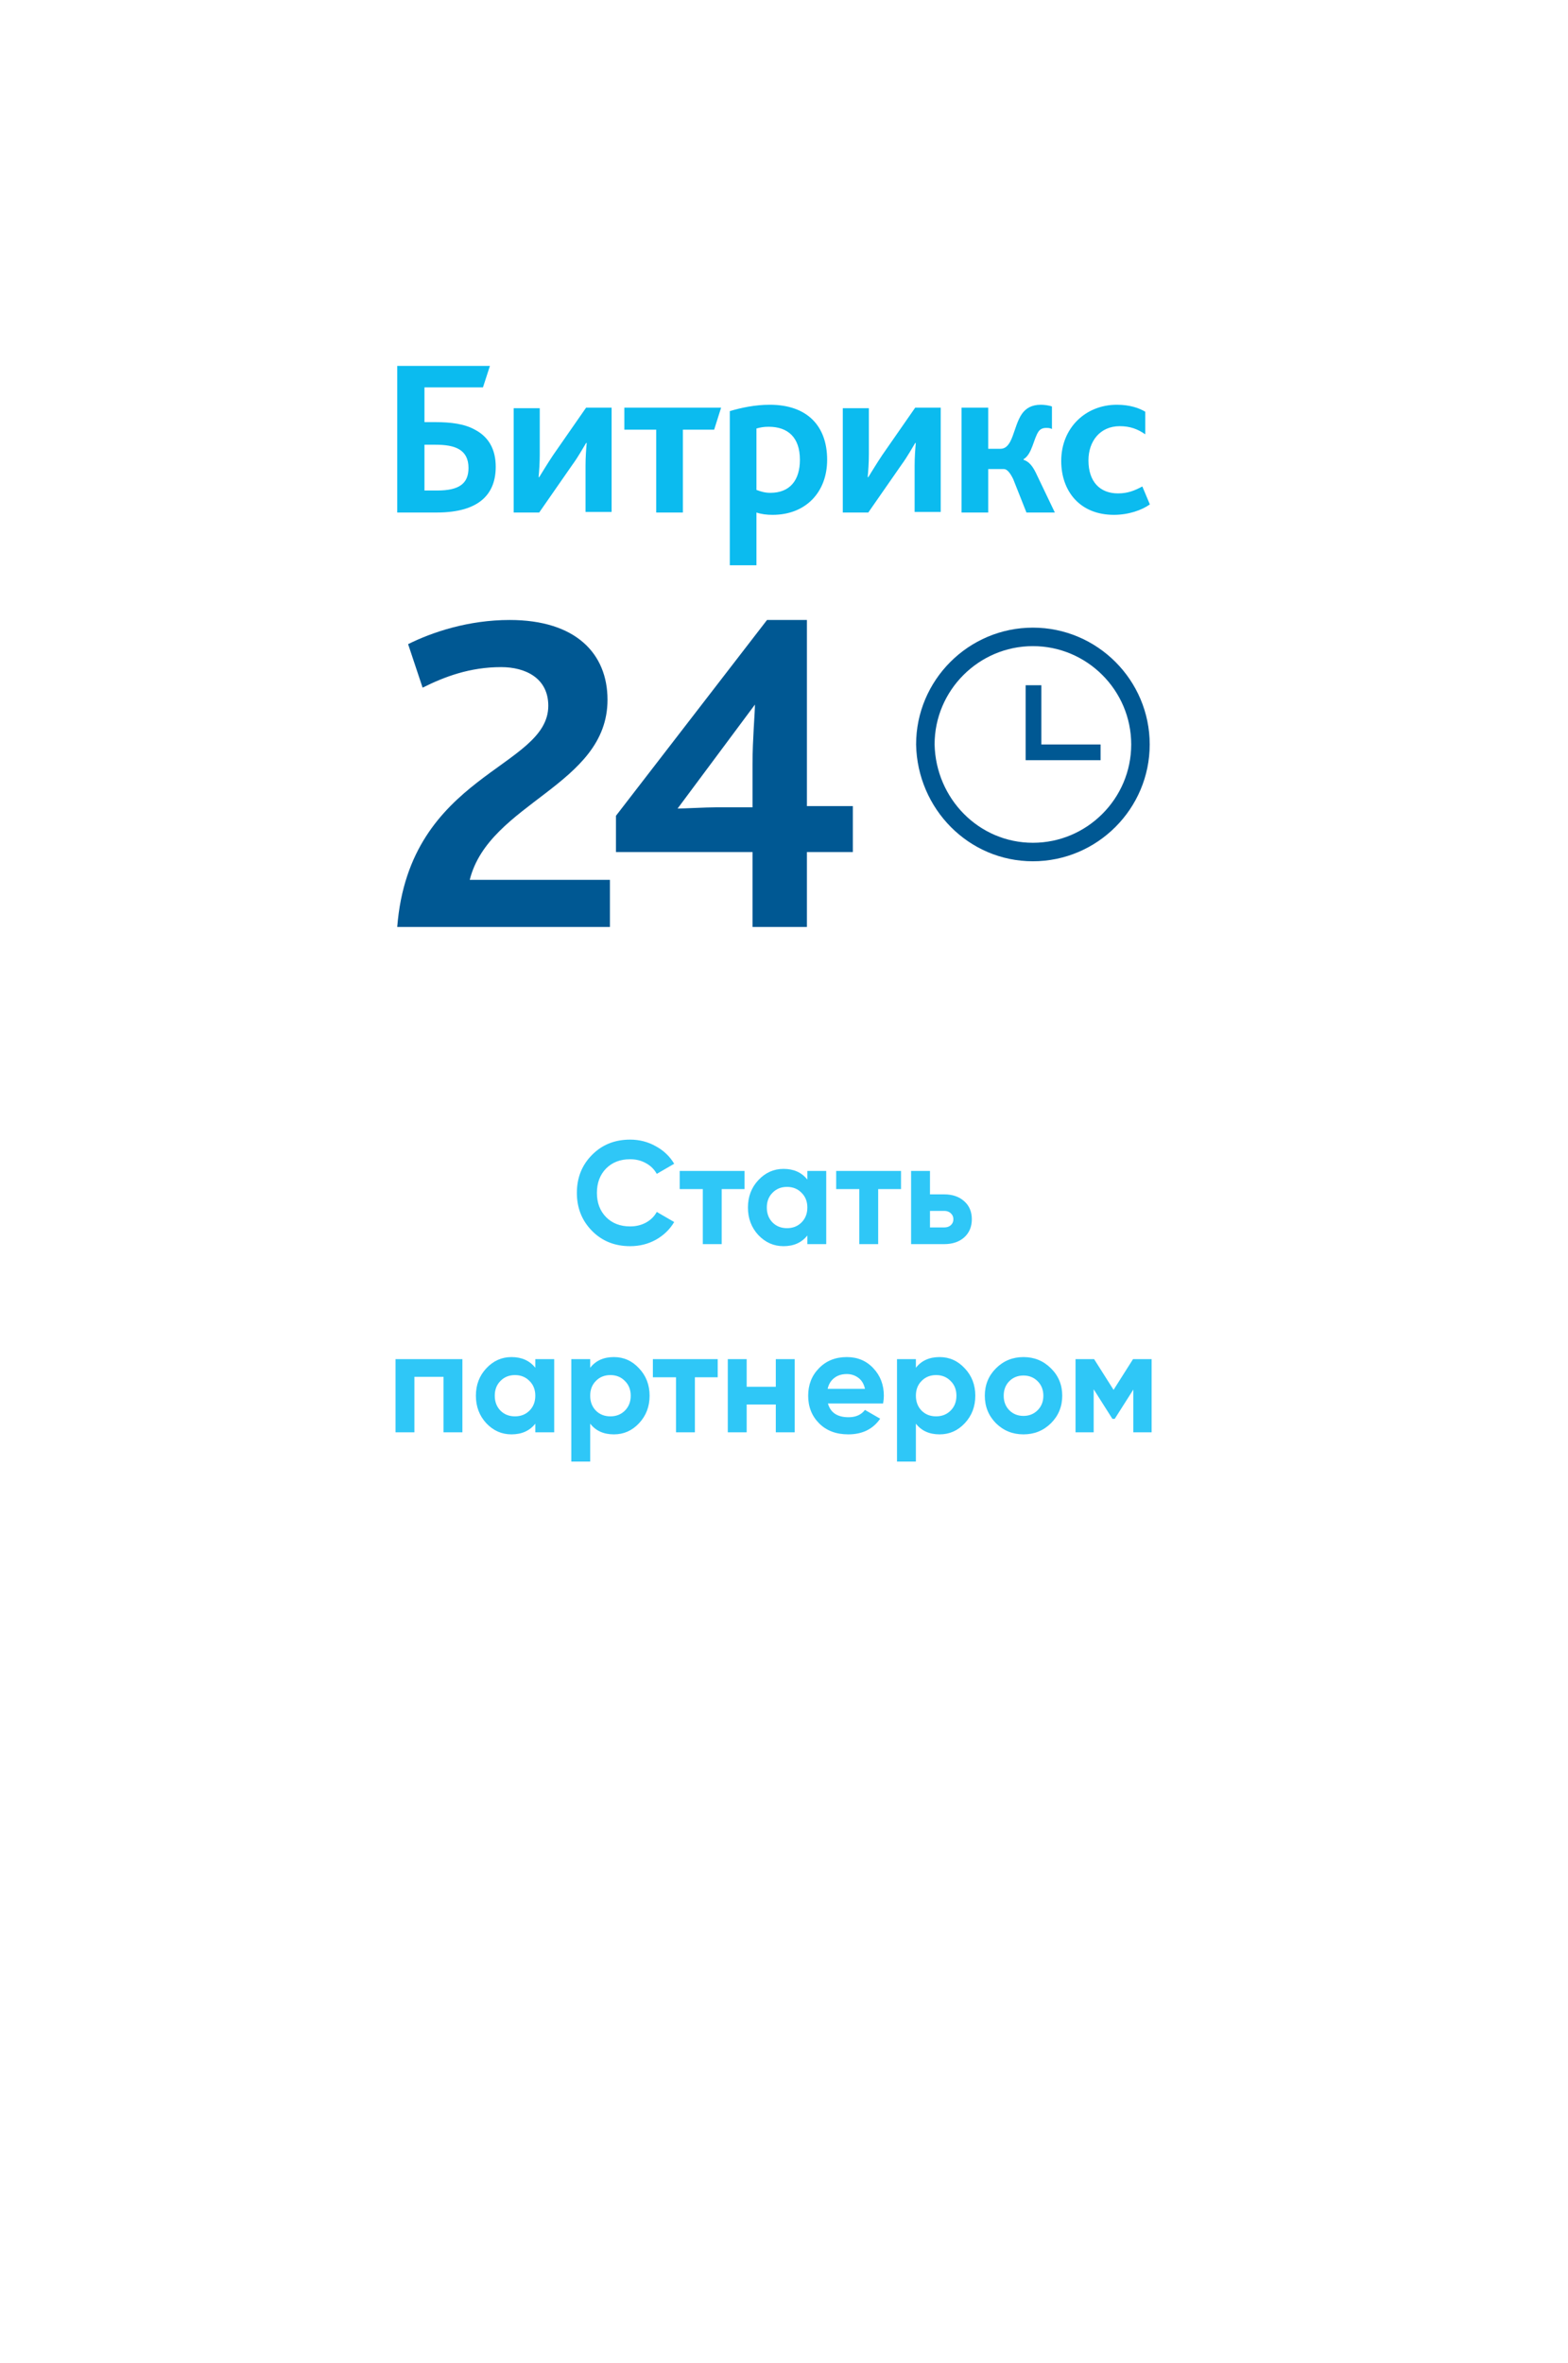 <svg width="150" height="226" viewBox="0 0 150 226" fill="none" xmlns="http://www.w3.org/2000/svg">
<g filter="url(#filter0_d)">
<path d="M20 0H130V166.589L20 200V0Z" fill="white"/>
</g>
<path d="M38 88.665H58.347V84.157H44.937C46.786 76.758 58.116 75.139 58.116 66.931C58.116 62.538 55.11 59.301 48.752 59.301C44.821 59.301 41.353 60.457 39.041 61.613L40.428 65.775C42.509 64.734 44.937 63.809 47.942 63.809C50.255 63.809 52.451 64.85 52.451 67.509C52.451 73.521 39.156 73.983 38 88.665ZM58.925 81.498H71.989V88.665H77.192V81.498H81.585V77.105H77.192V59.301H73.376L58.925 78.029V81.498ZM64.821 77.336L72.22 67.393C72.22 68.203 71.989 70.746 71.989 73.058V77.22H68.521C67.48 77.22 65.515 77.336 64.821 77.336Z" fill="#005893"/>
<path d="M40.605 46.917V42.538H41.658C42.6 42.538 43.376 42.649 43.931 42.981C44.485 43.314 44.818 43.868 44.818 44.755C44.818 46.252 43.931 46.917 41.825 46.917H40.605ZM38.055 49.023H41.769C45.926 49.023 47.423 47.194 47.423 44.644C47.423 42.926 46.702 41.762 45.427 41.097C44.43 40.543 43.155 40.376 41.603 40.376H40.605V37.051H46.203L46.868 35H38V49.023H38.055ZM49.141 49.023H51.58L54.739 44.478C55.349 43.647 55.792 42.815 56.069 42.372H56.125C56.069 42.981 56.014 43.758 56.014 44.533V48.968H58.508V38.991H56.069L52.91 43.536C52.356 44.367 51.857 45.199 51.58 45.642H51.524C51.58 45.032 51.635 44.256 51.635 43.48V39.046H49.141V49.023ZM62.776 49.023H65.326V41.097H68.319L68.984 38.991H59.727V41.097H62.776V49.023ZM69.871 54.067H72.365V49.023C72.864 49.189 73.363 49.245 73.917 49.245C77.076 49.245 79.127 47.083 79.127 43.979C79.127 40.764 77.243 38.714 73.64 38.714C72.254 38.714 70.924 38.991 69.815 39.323V54.067H69.871ZM72.365 46.861V40.986C72.753 40.875 73.085 40.82 73.529 40.82C75.358 40.82 76.522 41.818 76.522 43.979C76.522 45.919 75.58 47.139 73.695 47.139C73.196 47.139 72.808 47.028 72.365 46.861ZM80.624 49.023H83.062L86.222 44.478C86.831 43.647 87.275 42.815 87.552 42.372H87.607C87.552 42.981 87.496 43.758 87.496 44.533V48.968H89.991V38.991H87.552L84.393 43.536C83.838 44.367 83.34 45.199 83.062 45.642H83.007C83.062 45.032 83.118 44.256 83.118 43.48V39.046H80.624V49.023ZM91.986 49.023H94.536V44.866H96.032C96.309 44.866 96.587 45.143 96.919 45.808L98.194 49.023H100.91L99.081 45.199C98.748 44.533 98.416 44.145 97.917 43.979V43.924C98.748 43.425 98.859 41.984 99.358 41.263C99.524 41.042 99.746 40.931 100.079 40.931C100.245 40.931 100.467 40.931 100.633 41.042V38.88C100.356 38.769 99.857 38.714 99.58 38.714C98.693 38.714 98.139 39.046 97.751 39.6C96.919 40.82 96.919 42.926 95.7 42.926H94.536V38.991H91.986V49.023ZM106.564 49.245C107.949 49.245 109.224 48.801 110 48.247L109.279 46.529C108.559 46.917 107.894 47.194 106.952 47.194C105.233 47.194 104.125 46.086 104.125 44.035C104.125 42.206 105.233 40.764 107.118 40.764C108.115 40.764 108.836 41.042 109.557 41.54V39.379C109.002 39.046 108.115 38.714 106.841 38.714C103.848 38.714 101.52 40.931 101.52 44.09C101.52 46.972 103.293 49.245 106.564 49.245Z" fill="#0BBBEF"/>
<path d="M98.811 81.496C104.476 81.496 109.1 76.872 109.1 71.207C109.1 65.542 104.476 60.918 98.811 60.918C93.146 60.918 88.522 65.542 88.522 71.207C88.638 76.872 93.146 81.496 98.811 81.496Z" stroke="#005893" stroke-width="1.769"/>
<path d="M105.284 71.208H99.62V65.543H98.117V72.711H105.284V71.208Z" fill="#005893"/>
<path d="M60.281 119.196C58.806 119.196 57.588 118.706 56.627 117.726C55.665 116.746 55.185 115.537 55.185 114.1C55.185 112.653 55.665 111.445 56.627 110.474C57.588 109.494 58.806 109.004 60.281 109.004C61.167 109.004 61.984 109.214 62.731 109.634C63.487 110.045 64.075 110.605 64.495 111.314L62.829 112.28C62.586 111.841 62.241 111.501 61.793 111.258C61.345 111.006 60.841 110.88 60.281 110.88C59.329 110.88 58.559 111.179 57.971 111.776C57.392 112.373 57.103 113.148 57.103 114.1C57.103 115.043 57.392 115.813 57.971 116.41C58.559 117.007 59.329 117.306 60.281 117.306C60.841 117.306 61.345 117.185 61.793 116.942C62.25 116.69 62.595 116.349 62.829 115.92L64.495 116.886C64.075 117.595 63.491 118.16 62.745 118.58C61.998 118.991 61.177 119.196 60.281 119.196ZM71.223 112V113.736H69.039V119H67.233V113.736H65.021V112H71.223ZM77.234 112H79.04V119H77.234V118.174C76.693 118.855 75.932 119.196 74.952 119.196C74.019 119.196 73.216 118.841 72.544 118.132C71.881 117.413 71.55 116.536 71.55 115.5C71.55 114.464 71.881 113.591 72.544 112.882C73.216 112.163 74.019 111.804 74.952 111.804C75.932 111.804 76.693 112.145 77.234 112.826V112ZM73.902 116.928C74.266 117.292 74.728 117.474 75.288 117.474C75.848 117.474 76.31 117.292 76.674 116.928C77.047 116.555 77.234 116.079 77.234 115.5C77.234 114.921 77.047 114.45 76.674 114.086C76.31 113.713 75.848 113.526 75.288 113.526C74.728 113.526 74.266 113.713 73.902 114.086C73.538 114.45 73.356 114.921 73.356 115.5C73.356 116.079 73.538 116.555 73.902 116.928ZM86.194 112V113.736H84.01V119H82.204V113.736H79.992V112H86.194ZM90.322 114.24C91.115 114.24 91.755 114.459 92.24 114.898C92.725 115.327 92.968 115.901 92.968 116.62C92.968 117.339 92.725 117.917 92.24 118.356C91.755 118.785 91.115 119 90.322 119H87.158V112H88.964V114.24H90.322ZM90.336 117.404C90.588 117.404 90.793 117.334 90.952 117.194C91.12 117.045 91.204 116.853 91.204 116.62C91.204 116.387 91.12 116.195 90.952 116.046C90.793 115.897 90.588 115.822 90.336 115.822H88.964V117.404H90.336ZM44.235 130V137H42.429V131.694H39.643V137H37.837V130H44.235ZM51.209 130H53.016V137H51.209V136.174C50.668 136.855 49.907 137.196 48.928 137.196C47.994 137.196 47.191 136.841 46.52 136.132C45.857 135.413 45.526 134.536 45.526 133.5C45.526 132.464 45.857 131.591 46.52 130.882C47.191 130.163 47.994 129.804 48.928 129.804C49.907 129.804 50.668 130.145 51.209 130.826V130ZM47.877 134.928C48.242 135.292 48.703 135.474 49.264 135.474C49.824 135.474 50.285 135.292 50.65 134.928C51.023 134.555 51.209 134.079 51.209 133.5C51.209 132.921 51.023 132.45 50.65 132.086C50.285 131.713 49.824 131.526 49.264 131.526C48.703 131.526 48.242 131.713 47.877 132.086C47.514 132.45 47.331 132.921 47.331 133.5C47.331 134.079 47.514 134.555 47.877 134.928ZM58.727 129.804C59.67 129.804 60.472 130.163 61.135 130.882C61.807 131.591 62.143 132.464 62.143 133.5C62.143 134.536 61.807 135.413 61.135 136.132C60.472 136.841 59.67 137.196 58.727 137.196C57.747 137.196 56.991 136.855 56.459 136.174V139.8H54.653V130H56.459V130.826C56.991 130.145 57.747 129.804 58.727 129.804ZM57.005 134.928C57.369 135.292 57.831 135.474 58.391 135.474C58.951 135.474 59.413 135.292 59.777 134.928C60.151 134.555 60.337 134.079 60.337 133.5C60.337 132.921 60.151 132.45 59.777 132.086C59.413 131.713 58.951 131.526 58.391 131.526C57.831 131.526 57.369 131.713 57.005 132.086C56.641 132.45 56.459 132.921 56.459 133.5C56.459 134.079 56.641 134.555 57.005 134.928ZM68.659 130V131.736H66.475V137H64.669V131.736H62.457V130H68.659ZM74.216 130H76.022V137H74.216V134.34H71.43V137H69.624V130H71.43V132.646H74.216V130ZM79.203 134.242C79.445 135.119 80.103 135.558 81.177 135.558C81.867 135.558 82.39 135.325 82.745 134.858L84.201 135.698C83.51 136.697 82.493 137.196 81.149 137.196C79.991 137.196 79.063 136.846 78.363 136.146C77.663 135.446 77.313 134.564 77.313 133.5C77.313 132.445 77.658 131.568 78.349 130.868C79.039 130.159 79.926 129.804 81.009 129.804C82.035 129.804 82.88 130.159 83.543 130.868C84.215 131.577 84.551 132.455 84.551 133.5C84.551 133.733 84.527 133.981 84.481 134.242H79.203ZM79.175 132.842H82.745C82.642 132.366 82.427 132.011 82.101 131.778C81.783 131.545 81.419 131.428 81.009 131.428C80.523 131.428 80.122 131.554 79.805 131.806C79.487 132.049 79.277 132.394 79.175 132.842ZM89.885 129.804C90.828 129.804 91.631 130.163 92.293 130.882C92.965 131.591 93.301 132.464 93.301 133.5C93.301 134.536 92.965 135.413 92.293 136.132C91.631 136.841 90.828 137.196 89.885 137.196C88.905 137.196 88.149 136.855 87.617 136.174V139.8H85.811V130H87.617V130.826C88.149 130.145 88.905 129.804 89.885 129.804ZM88.163 134.928C88.527 135.292 88.989 135.474 89.549 135.474C90.109 135.474 90.571 135.292 90.935 134.928C91.309 134.555 91.495 134.079 91.495 133.5C91.495 132.921 91.309 132.45 90.935 132.086C90.571 131.713 90.109 131.526 89.549 131.526C88.989 131.526 88.527 131.713 88.163 132.086C87.799 132.45 87.617 132.921 87.617 133.5C87.617 134.079 87.799 134.555 88.163 134.928ZM100.539 136.132C99.82 136.841 98.943 137.196 97.907 137.196C96.871 137.196 95.994 136.841 95.275 136.132C94.566 135.413 94.211 134.536 94.211 133.5C94.211 132.464 94.566 131.591 95.275 130.882C95.994 130.163 96.871 129.804 97.907 129.804C98.943 129.804 99.82 130.163 100.539 130.882C101.258 131.591 101.617 132.464 101.617 133.5C101.617 134.536 101.258 135.413 100.539 136.132ZM96.549 134.886C96.913 135.25 97.366 135.432 97.907 135.432C98.448 135.432 98.901 135.25 99.265 134.886C99.629 134.522 99.811 134.06 99.811 133.5C99.811 132.94 99.629 132.478 99.265 132.114C98.901 131.75 98.448 131.568 97.907 131.568C97.366 131.568 96.913 131.75 96.549 132.114C96.194 132.478 96.017 132.94 96.017 133.5C96.017 134.06 96.194 134.522 96.549 134.886ZM110.168 130V137H108.418V132.912L106.64 135.712H106.416L104.624 132.884V137H102.888V130H104.666L106.528 132.94L108.39 130H110.168Z" fill="#2FC7F7"/>
<defs>
<filter id="filter0_d" x="0" y="-14" width="150" height="240" filterUnits="userSpaceOnUse" color-interpolation-filters="sRGB">
<feFlood flood-opacity="0" result="BackgroundImageFix"/>
<feColorMatrix in="SourceAlpha" type="matrix" values="0 0 0 0 0 0 0 0 0 0 0 0 0 0 0 0 0 0 127 0"/>
<feOffset dy="6"/>
<feGaussianBlur stdDeviation="10"/>
<feColorMatrix type="matrix" values="0 0 0 0 0 0 0 0 0 0 0 0 0 0 0 0 0 0 0.25 0"/>
<feBlend mode="normal" in2="BackgroundImageFix" result="effect1_dropShadow"/>
<feBlend mode="normal" in="SourceGraphic" in2="effect1_dropShadow" result="shape"/>
</filter>
</defs>
</svg>

